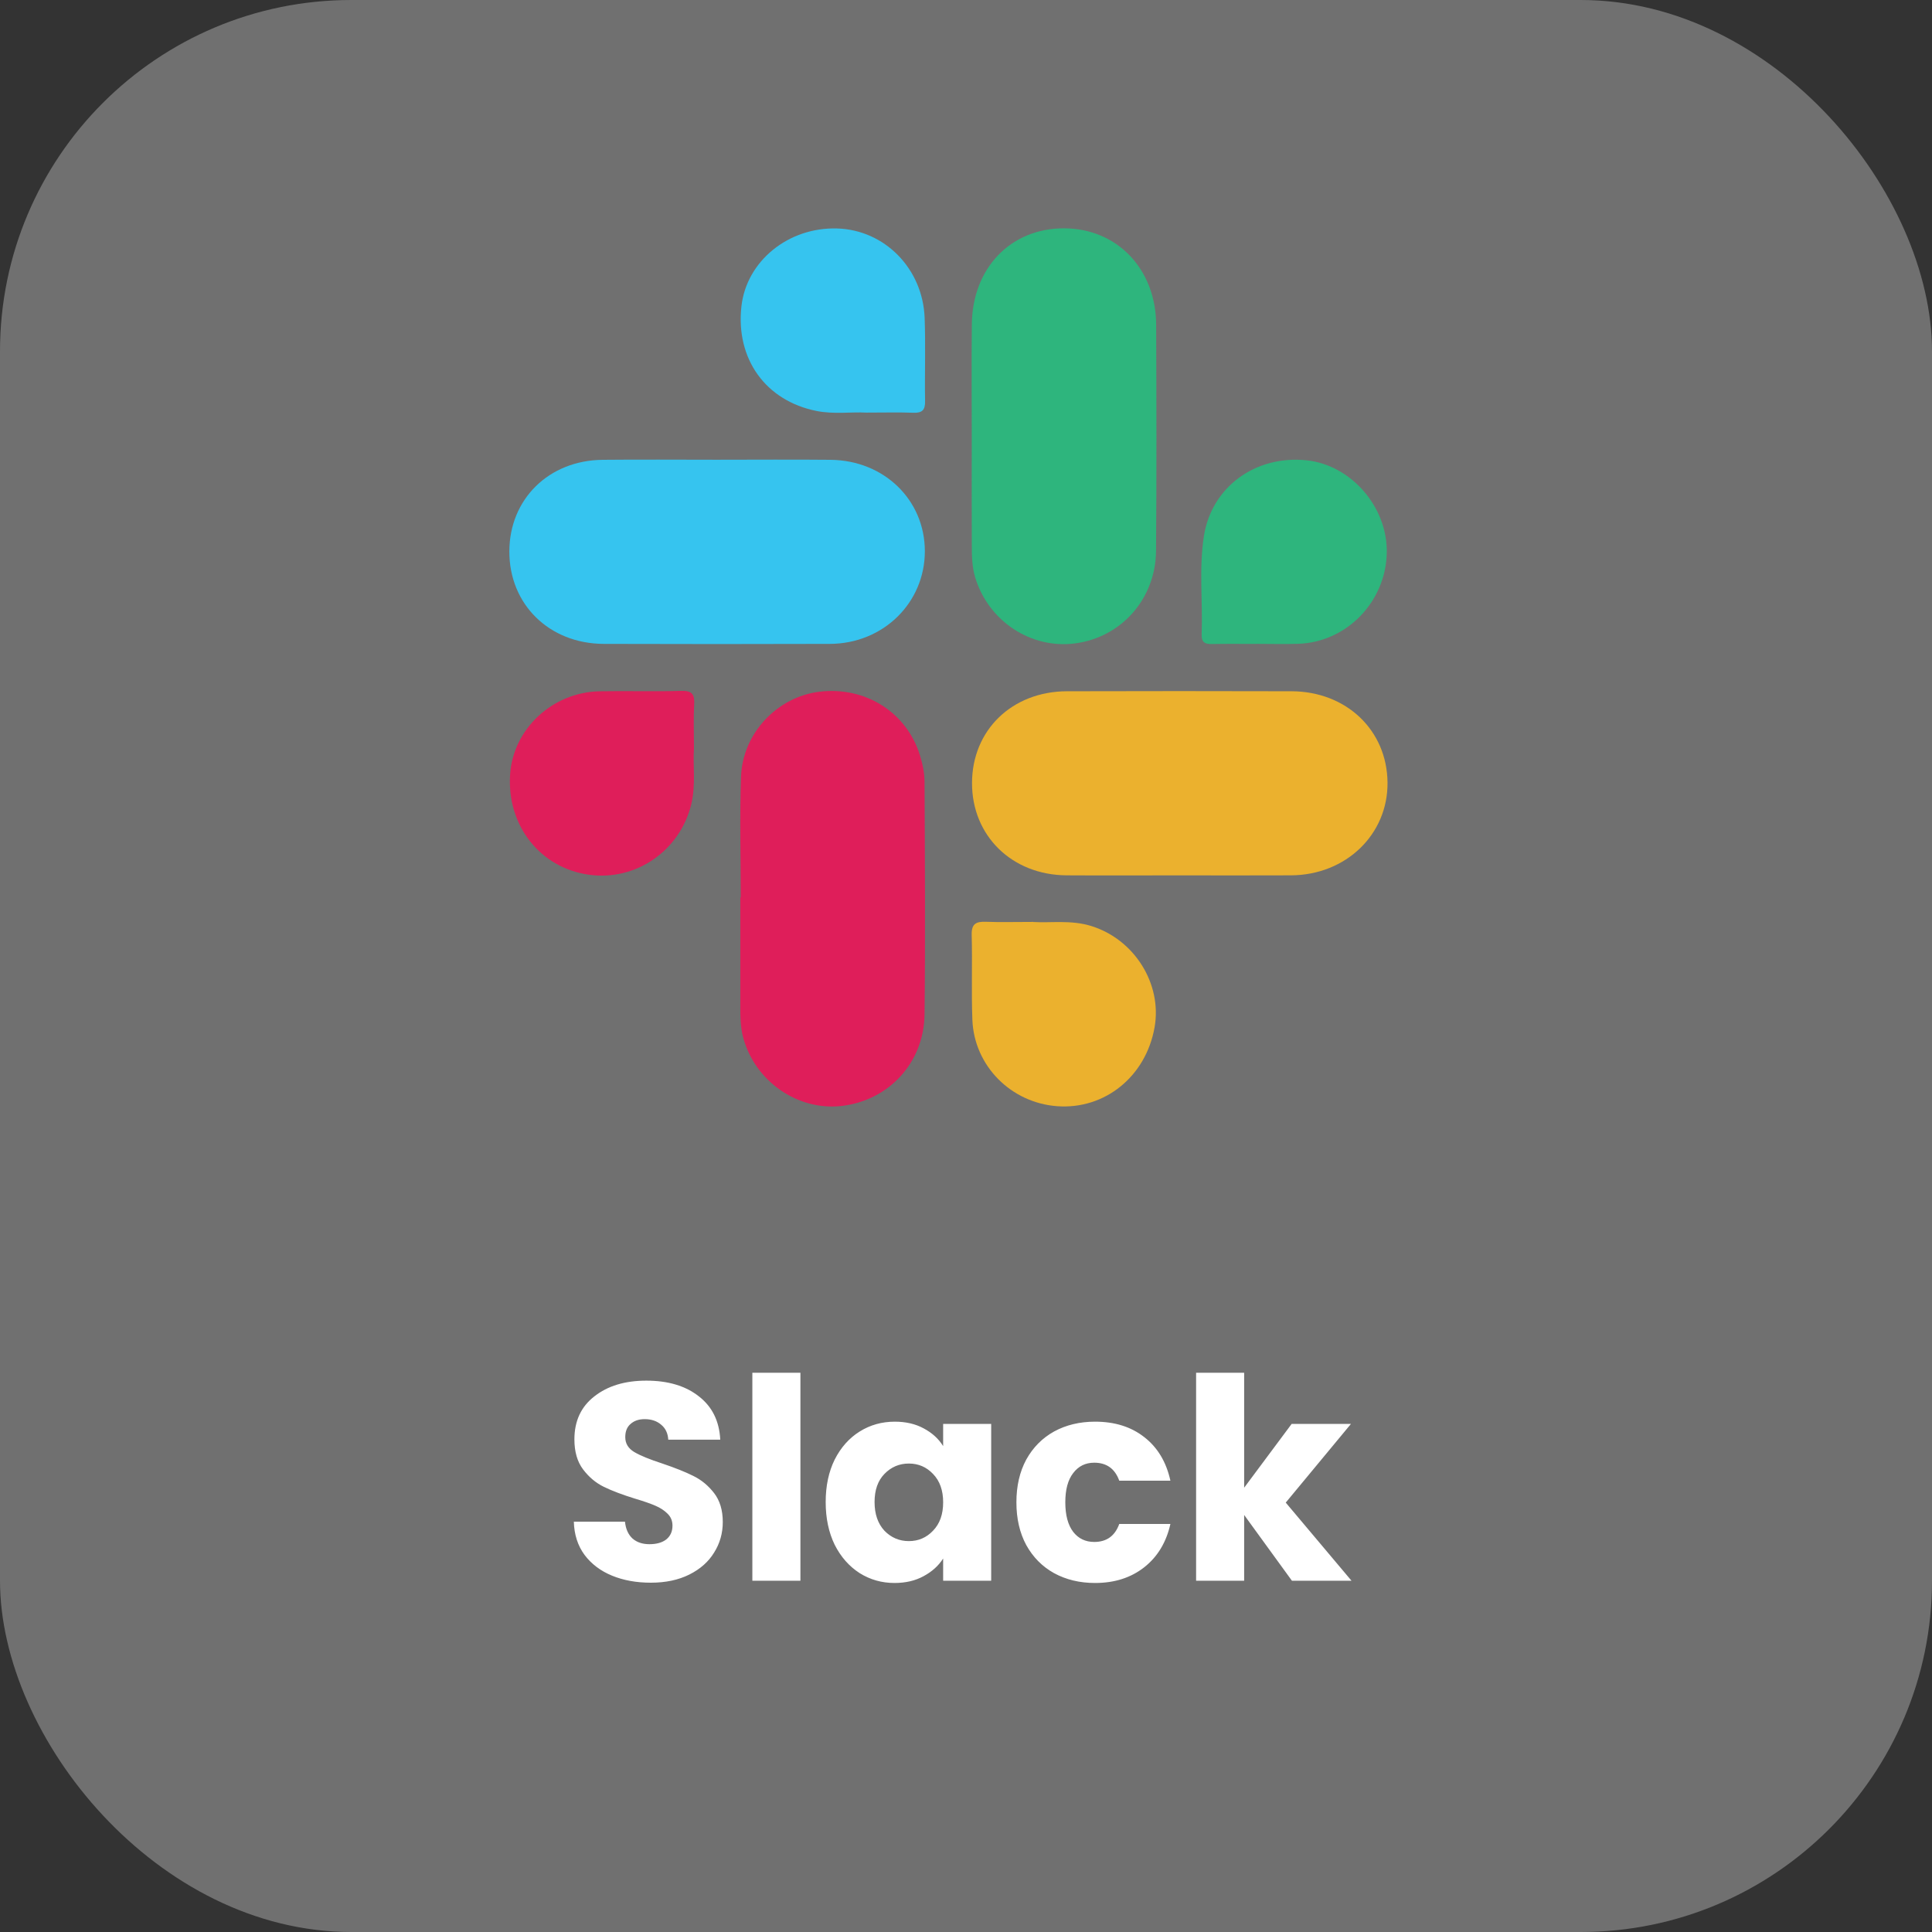 <svg width="110" height="110" viewBox="0 0 110 110" fill="none" xmlns="http://www.w3.org/2000/svg">
<rect x="0" y="0" width="110" height="110" fill="#333333" stroke="none"/>
<rect width="110" height="110" rx="20" fill="white" fill-opacity="0.3"/>
<g clip-path="url(#clip0_413_1149)">
<path d="M55.328 24.85C55.328 22.723 55.31 20.595 55.332 18.468C55.363 15.259 57.552 12.992 60.581 13C63.6 13.008 65.816 15.312 65.827 18.503C65.843 22.791 65.856 27.079 65.82 31.365C65.796 34.099 63.842 36.284 61.221 36.631C58.687 36.966 56.262 35.354 55.518 32.859C55.34 32.26 55.332 31.649 55.33 31.039C55.322 28.976 55.326 26.912 55.328 24.85Z" fill="#2EB57D"/>
<path d="M67.115 49.84C64.985 49.84 62.854 49.851 60.725 49.838C57.614 49.819 55.336 47.584 55.343 44.579C55.349 41.572 57.618 39.367 60.748 39.357C65.008 39.344 69.27 39.346 73.529 39.357C76.656 39.365 78.971 41.576 79 44.552C79.029 47.507 76.633 49.822 73.506 49.838C71.375 49.849 69.246 49.84 67.115 49.84Z" fill="#EBB12E"/>
<path d="M40.799 26.176C42.961 26.176 45.125 26.158 47.287 26.18C50.336 26.209 52.653 28.464 52.657 31.378C52.66 34.318 50.289 36.65 47.252 36.66C42.959 36.674 38.666 36.674 34.374 36.66C31.268 36.65 28.992 34.407 29 31.394C29.006 28.421 31.245 26.209 34.312 26.18C36.474 26.158 38.637 26.176 40.799 26.176Z" fill="#36C4EF"/>
<path d="M42.173 51.09C42.173 48.799 42.107 46.509 42.19 44.221C42.281 41.739 44.263 39.671 46.663 39.383C49.257 39.071 51.612 40.545 52.374 42.99C52.525 43.477 52.637 44 52.639 44.505C52.66 48.923 52.691 53.343 52.639 57.759C52.606 60.532 50.566 62.686 47.876 62.973C45.4 63.236 43 61.564 42.322 59.105C42.13 58.412 42.151 57.701 42.149 56.992C42.148 55.025 42.149 53.056 42.149 51.09H42.173Z" fill="#DF1E5A"/>
<path d="M71.519 36.662C70.68 36.662 69.841 36.651 69.002 36.668C68.611 36.676 68.4 36.573 68.417 36.131C68.487 34.263 68.255 32.384 68.545 30.526C68.979 27.735 71.465 25.916 74.368 26.205C76.916 26.459 79.012 28.865 78.957 31.481C78.901 34.256 76.681 36.554 73.94 36.654C73.134 36.683 72.326 36.658 71.521 36.658V36.664L71.519 36.662Z" fill="#2EB57D"/>
<path d="M49.317 23.492C48.488 23.444 47.482 23.597 46.492 23.399C43.591 22.82 41.882 20.435 42.213 17.447C42.498 14.866 44.887 12.923 47.668 13.008C50.361 13.091 52.536 15.281 52.645 18.094C52.705 19.673 52.643 21.256 52.67 22.837C52.68 23.347 52.504 23.519 52.002 23.5C51.165 23.469 50.324 23.492 49.317 23.492Z" fill="#36C4EF"/>
<path d="M39.511 42.61C39.441 43.558 39.629 44.688 39.354 45.807C38.707 48.441 36.206 50.171 33.541 49.805C30.759 49.423 28.851 47.003 29.043 44.097C29.213 41.504 31.449 39.411 34.141 39.359C35.689 39.33 37.239 39.382 38.786 39.336C39.412 39.316 39.556 39.539 39.523 40.111C39.478 40.882 39.511 41.659 39.511 42.61Z" fill="#DF1E5A"/>
<path d="M58.828 52.494C59.805 52.556 60.971 52.368 62.112 52.717C64.578 53.471 66.178 56.007 65.736 58.497C65.24 61.289 62.908 63.178 60.198 62.983C57.567 62.793 55.464 60.688 55.363 58.063C55.301 56.451 55.367 54.835 55.324 53.221C55.309 52.587 55.584 52.463 56.134 52.483C56.973 52.514 57.811 52.49 58.83 52.49L58.828 52.494Z" fill="#EBB12E"/>
</g>
<path d="M37.056 90.112C36.235 90.112 35.499 89.979 34.848 89.712C34.197 89.445 33.675 89.051 33.28 88.528C32.896 88.005 32.693 87.376 32.672 86.64H35.584C35.627 87.056 35.771 87.376 36.016 87.6C36.261 87.813 36.581 87.92 36.976 87.92C37.381 87.92 37.701 87.829 37.936 87.648C38.171 87.456 38.288 87.195 38.288 86.864C38.288 86.587 38.192 86.357 38 86.176C37.819 85.995 37.589 85.845 37.312 85.728C37.045 85.611 36.661 85.477 36.16 85.328C35.435 85.104 34.843 84.88 34.384 84.656C33.925 84.432 33.531 84.101 33.2 83.664C32.869 83.227 32.704 82.656 32.704 81.952C32.704 80.907 33.083 80.091 33.84 79.504C34.597 78.907 35.584 78.608 36.8 78.608C38.037 78.608 39.035 78.907 39.792 79.504C40.549 80.091 40.955 80.912 41.008 81.968H38.048C38.027 81.605 37.893 81.323 37.648 81.12C37.403 80.907 37.088 80.8 36.704 80.8C36.373 80.8 36.107 80.891 35.904 81.072C35.701 81.243 35.6 81.493 35.6 81.824C35.6 82.187 35.771 82.469 36.112 82.672C36.453 82.875 36.987 83.093 37.712 83.328C38.437 83.573 39.024 83.808 39.472 84.032C39.931 84.256 40.325 84.581 40.656 85.008C40.987 85.435 41.152 85.984 41.152 86.656C41.152 87.296 40.987 87.877 40.656 88.4C40.336 88.923 39.867 89.339 39.248 89.648C38.629 89.957 37.899 90.112 37.056 90.112ZM45.572 78.16V90H42.836V78.16H45.572ZM47.011 85.52C47.011 84.603 47.181 83.797 47.523 83.104C47.874 82.411 48.349 81.877 48.947 81.504C49.544 81.131 50.211 80.944 50.947 80.944C51.576 80.944 52.125 81.072 52.594 81.328C53.075 81.584 53.443 81.92 53.699 82.336V81.072H56.434V90H53.699V88.736C53.432 89.152 53.059 89.488 52.578 89.744C52.109 90 51.56 90.128 50.931 90.128C50.205 90.128 49.544 89.941 48.947 89.568C48.349 89.184 47.874 88.645 47.523 87.952C47.181 87.248 47.011 86.437 47.011 85.52ZM53.699 85.536C53.699 84.853 53.507 84.315 53.123 83.92C52.749 83.525 52.291 83.328 51.746 83.328C51.203 83.328 50.739 83.525 50.355 83.92C49.981 84.304 49.794 84.837 49.794 85.52C49.794 86.203 49.981 86.747 50.355 87.152C50.739 87.547 51.203 87.744 51.746 87.744C52.291 87.744 52.749 87.547 53.123 87.152C53.507 86.757 53.699 86.219 53.699 85.536ZM57.87 85.536C57.87 84.608 58.056 83.797 58.43 83.104C58.814 82.411 59.342 81.877 60.014 81.504C60.697 81.131 61.475 80.944 62.35 80.944C63.47 80.944 64.403 81.237 65.15 81.824C65.907 82.411 66.403 83.237 66.638 84.304H63.726C63.48 83.621 63.006 83.28 62.302 83.28C61.8 83.28 61.401 83.477 61.102 83.872C60.803 84.256 60.654 84.811 60.654 85.536C60.654 86.261 60.803 86.821 61.102 87.216C61.401 87.6 61.8 87.792 62.302 87.792C63.006 87.792 63.48 87.451 63.726 86.768H66.638C66.403 87.813 65.907 88.635 65.15 89.232C64.392 89.829 63.459 90.128 62.35 90.128C61.475 90.128 60.697 89.941 60.014 89.568C59.342 89.195 58.814 88.661 58.43 87.968C58.056 87.275 57.87 86.464 57.87 85.536ZM73.557 90L70.837 86.256V90H68.101V78.16H70.837V84.704L73.541 81.072H76.917L73.205 85.552L76.949 90H73.557Z" fill="white"/>
<defs>
<clipPath id="clip0_413_1149">
<rect width="50" height="50" fill="white" transform="translate(29 13)"/>
</clipPath>
</defs>
</svg>
